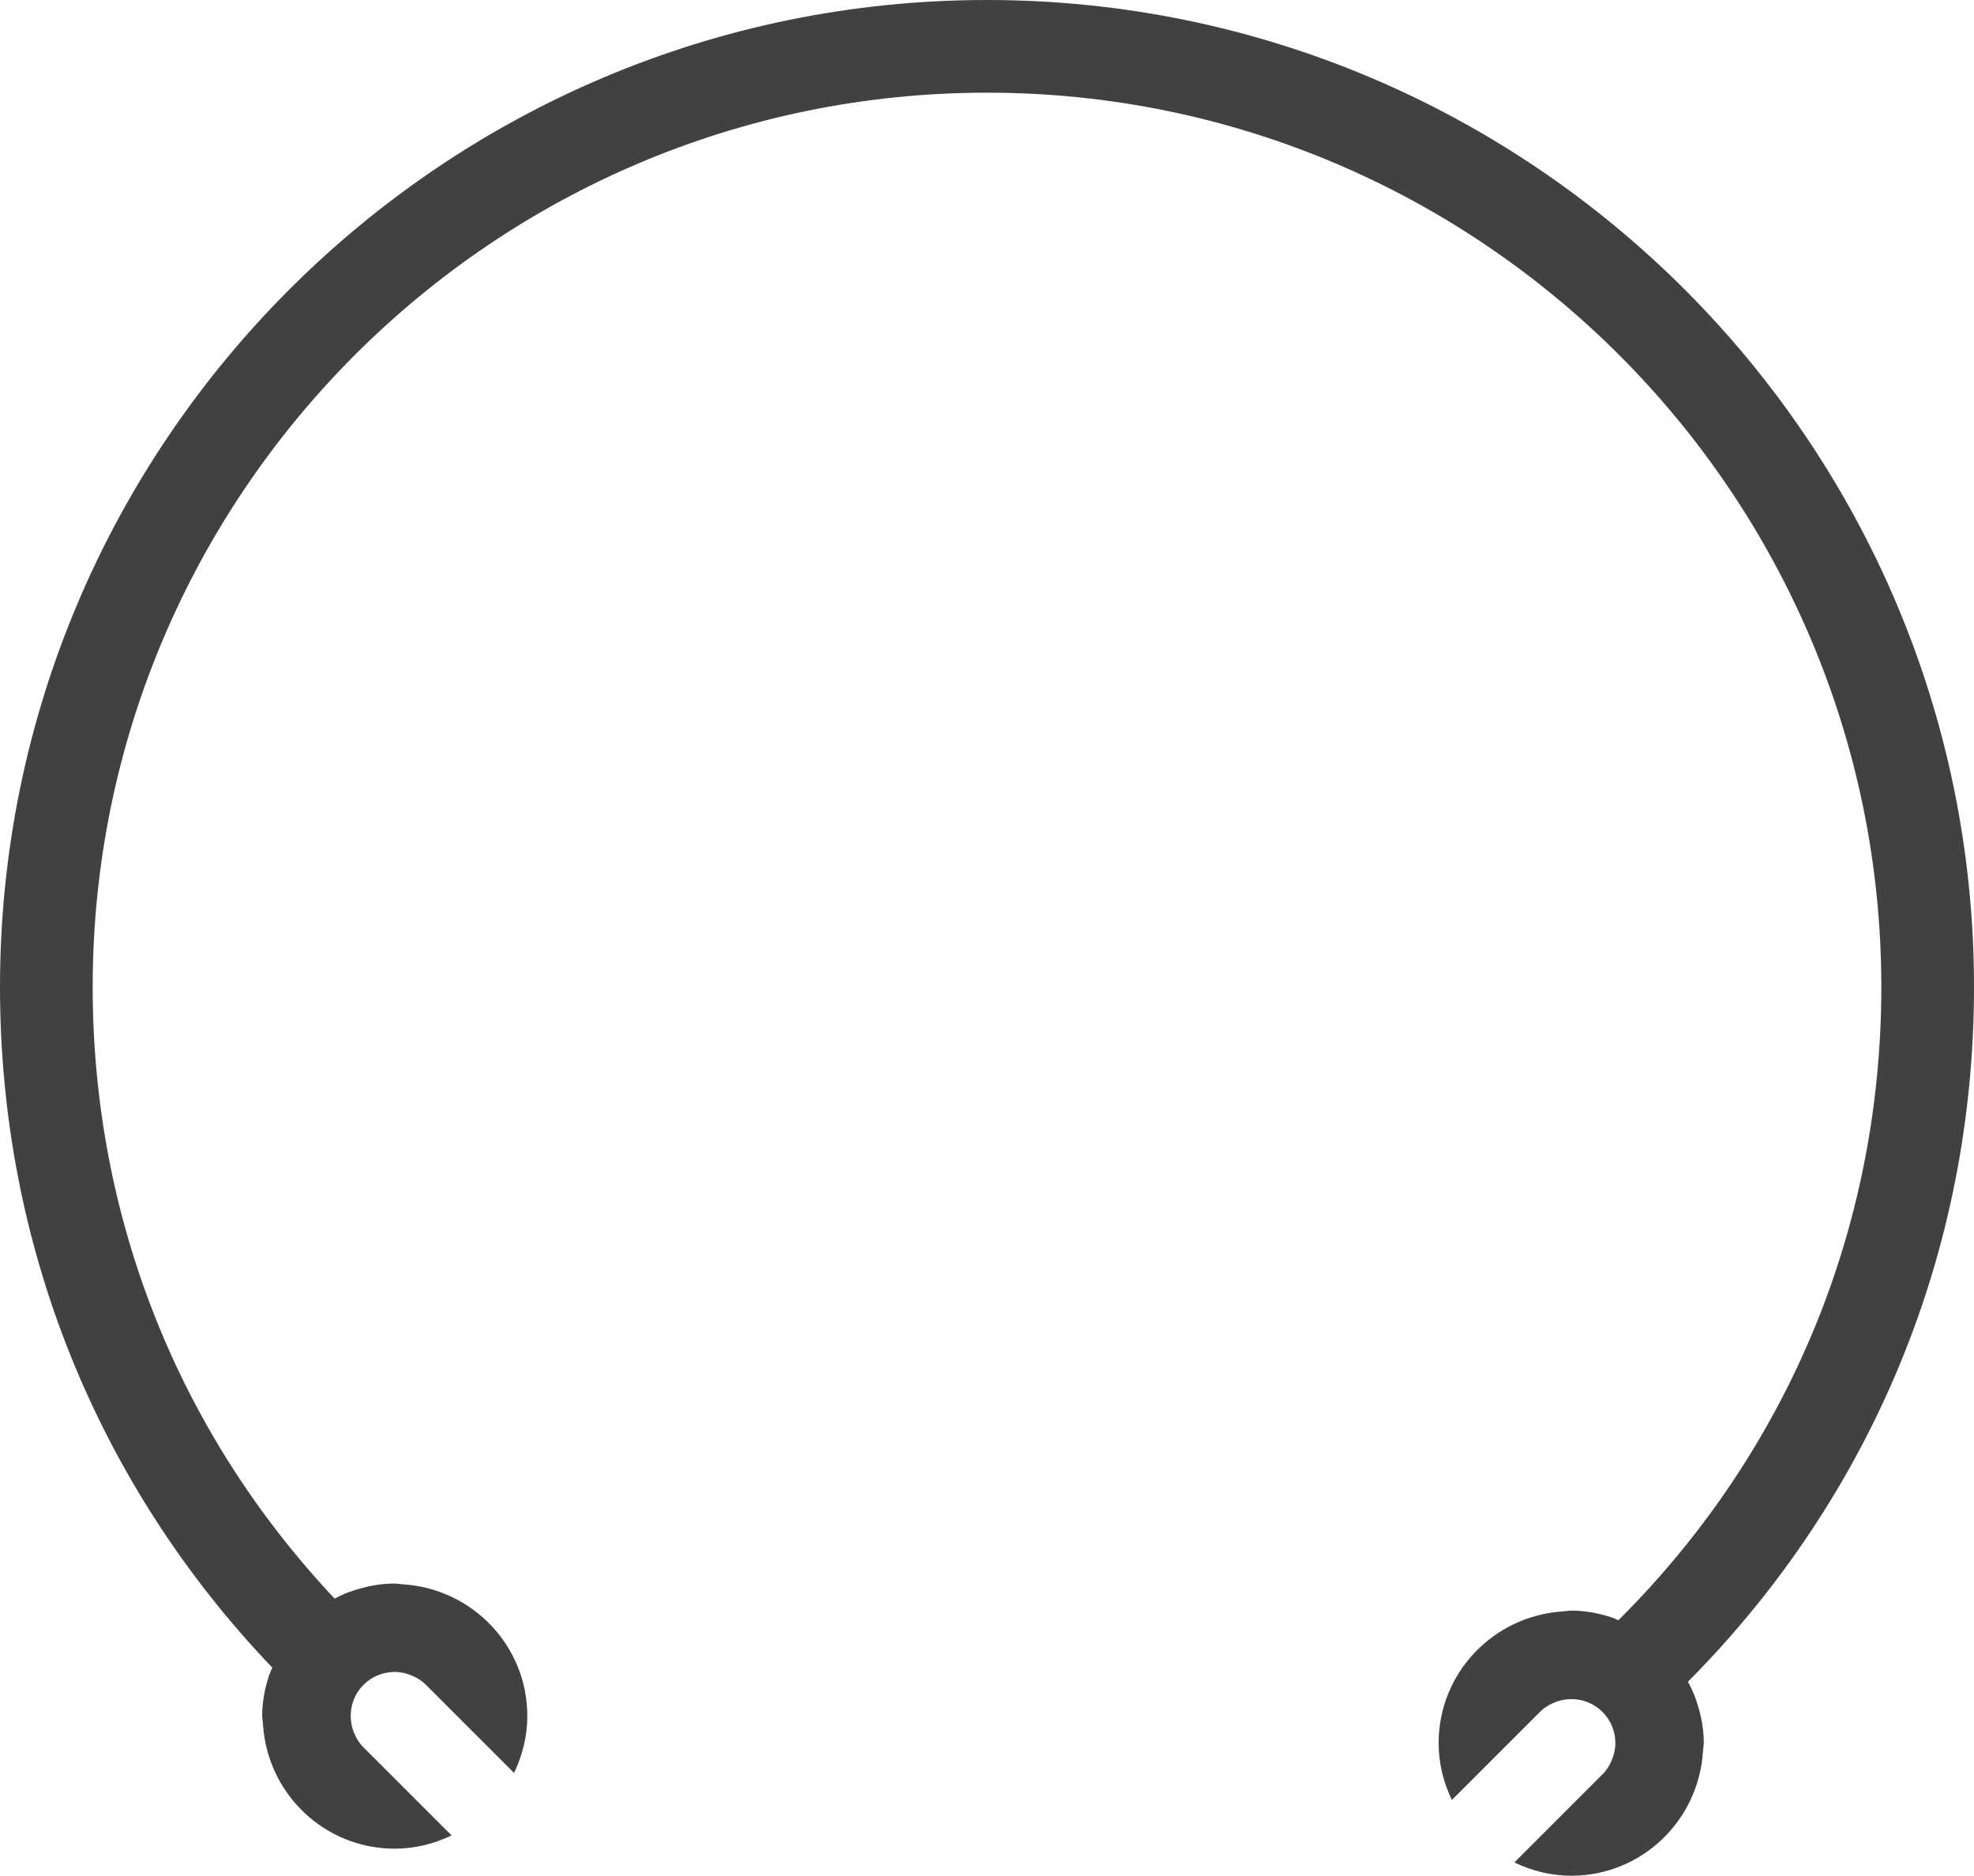<svg version="1.1" id="图层_1" x="0px" y="0px" width="180px" height="171.047px" viewBox="0 0 180 171.047" enable-background="new 0 0 180 171.047" xml:space="preserve" xmlns="http://www.w3.org/2000/svg" xmlns:xlink="http://www.w3.org/1999/xlink" xmlns:xml="http://www.w3.org/XML/1998/namespace">
  <path fill="#414042" d="M153.917,153.356C170.757,136.397,180,114.01,180,90c0-49.626-40.373-90-90-90C40.374,0,0,40.374,0,90
	c0,23.414,8.781,45.277,24.828,62.072c-0.105,0.238-0.204,0.475-0.293,0.711c-0.386,1.172-0.629,2.406-0.63,3.707l0.081,0.816
	c0.426,6.291,5.608,11.273,12.008,11.275c1.86,0,3.608-0.453,5.183-1.209l-8.032-8.031c-0.421-0.422-0.712-0.926-0.909-1.449
	c-0.527-1.428-0.243-3.096,0.909-4.25c0.783-0.785,1.819-1.18,2.849-1.18c0.479,0,0.95,0.102,1.397,0.271
	c0.526,0.199,1.032,0.482,1.452,0.91l8.032,8.031c0.755-1.578,1.208-3.322,1.209-5.186c0-6.396-4.986-11.58-11.276-12.01
	l-0.814-0.076c-1.379,0-2.688,0.27-3.921,0.697c-0.404,0.121-0.962,0.363-1.559,0.678C16.253,130.624,8.451,111.002,8.451,90
	C8.451,45.033,45.034,8.451,90,8.451S171.549,45.033,171.549,90c0,21.914-8.495,42.338-23.967,57.744
	c-0.201-0.088-0.402-0.17-0.603-0.246c-1.172-0.385-2.407-0.629-3.707-0.629l-0.817,0.08c-6.29,0.426-11.273,5.609-11.274,12.008
	c0,1.859,0.454,3.609,1.209,5.182l8.031-8.031c0.421-0.422,0.925-0.711,1.449-0.91c1.428-0.525,3.095-0.242,4.25,0.91
	c0.785,0.783,1.18,1.818,1.18,2.85c0,0.479-0.103,0.949-0.271,1.396c-0.199,0.525-0.483,1.031-0.909,1.453l-8.033,8.031
	c1.579,0.756,3.323,1.207,5.186,1.209c6.397,0,11.581-4.986,12.01-11.277l0.077-0.813c0-1.379-0.27-2.689-0.698-3.922
	C154.532,154.604,154.262,153.997,153.917,153.356z" class="color c1"/>
</svg>
